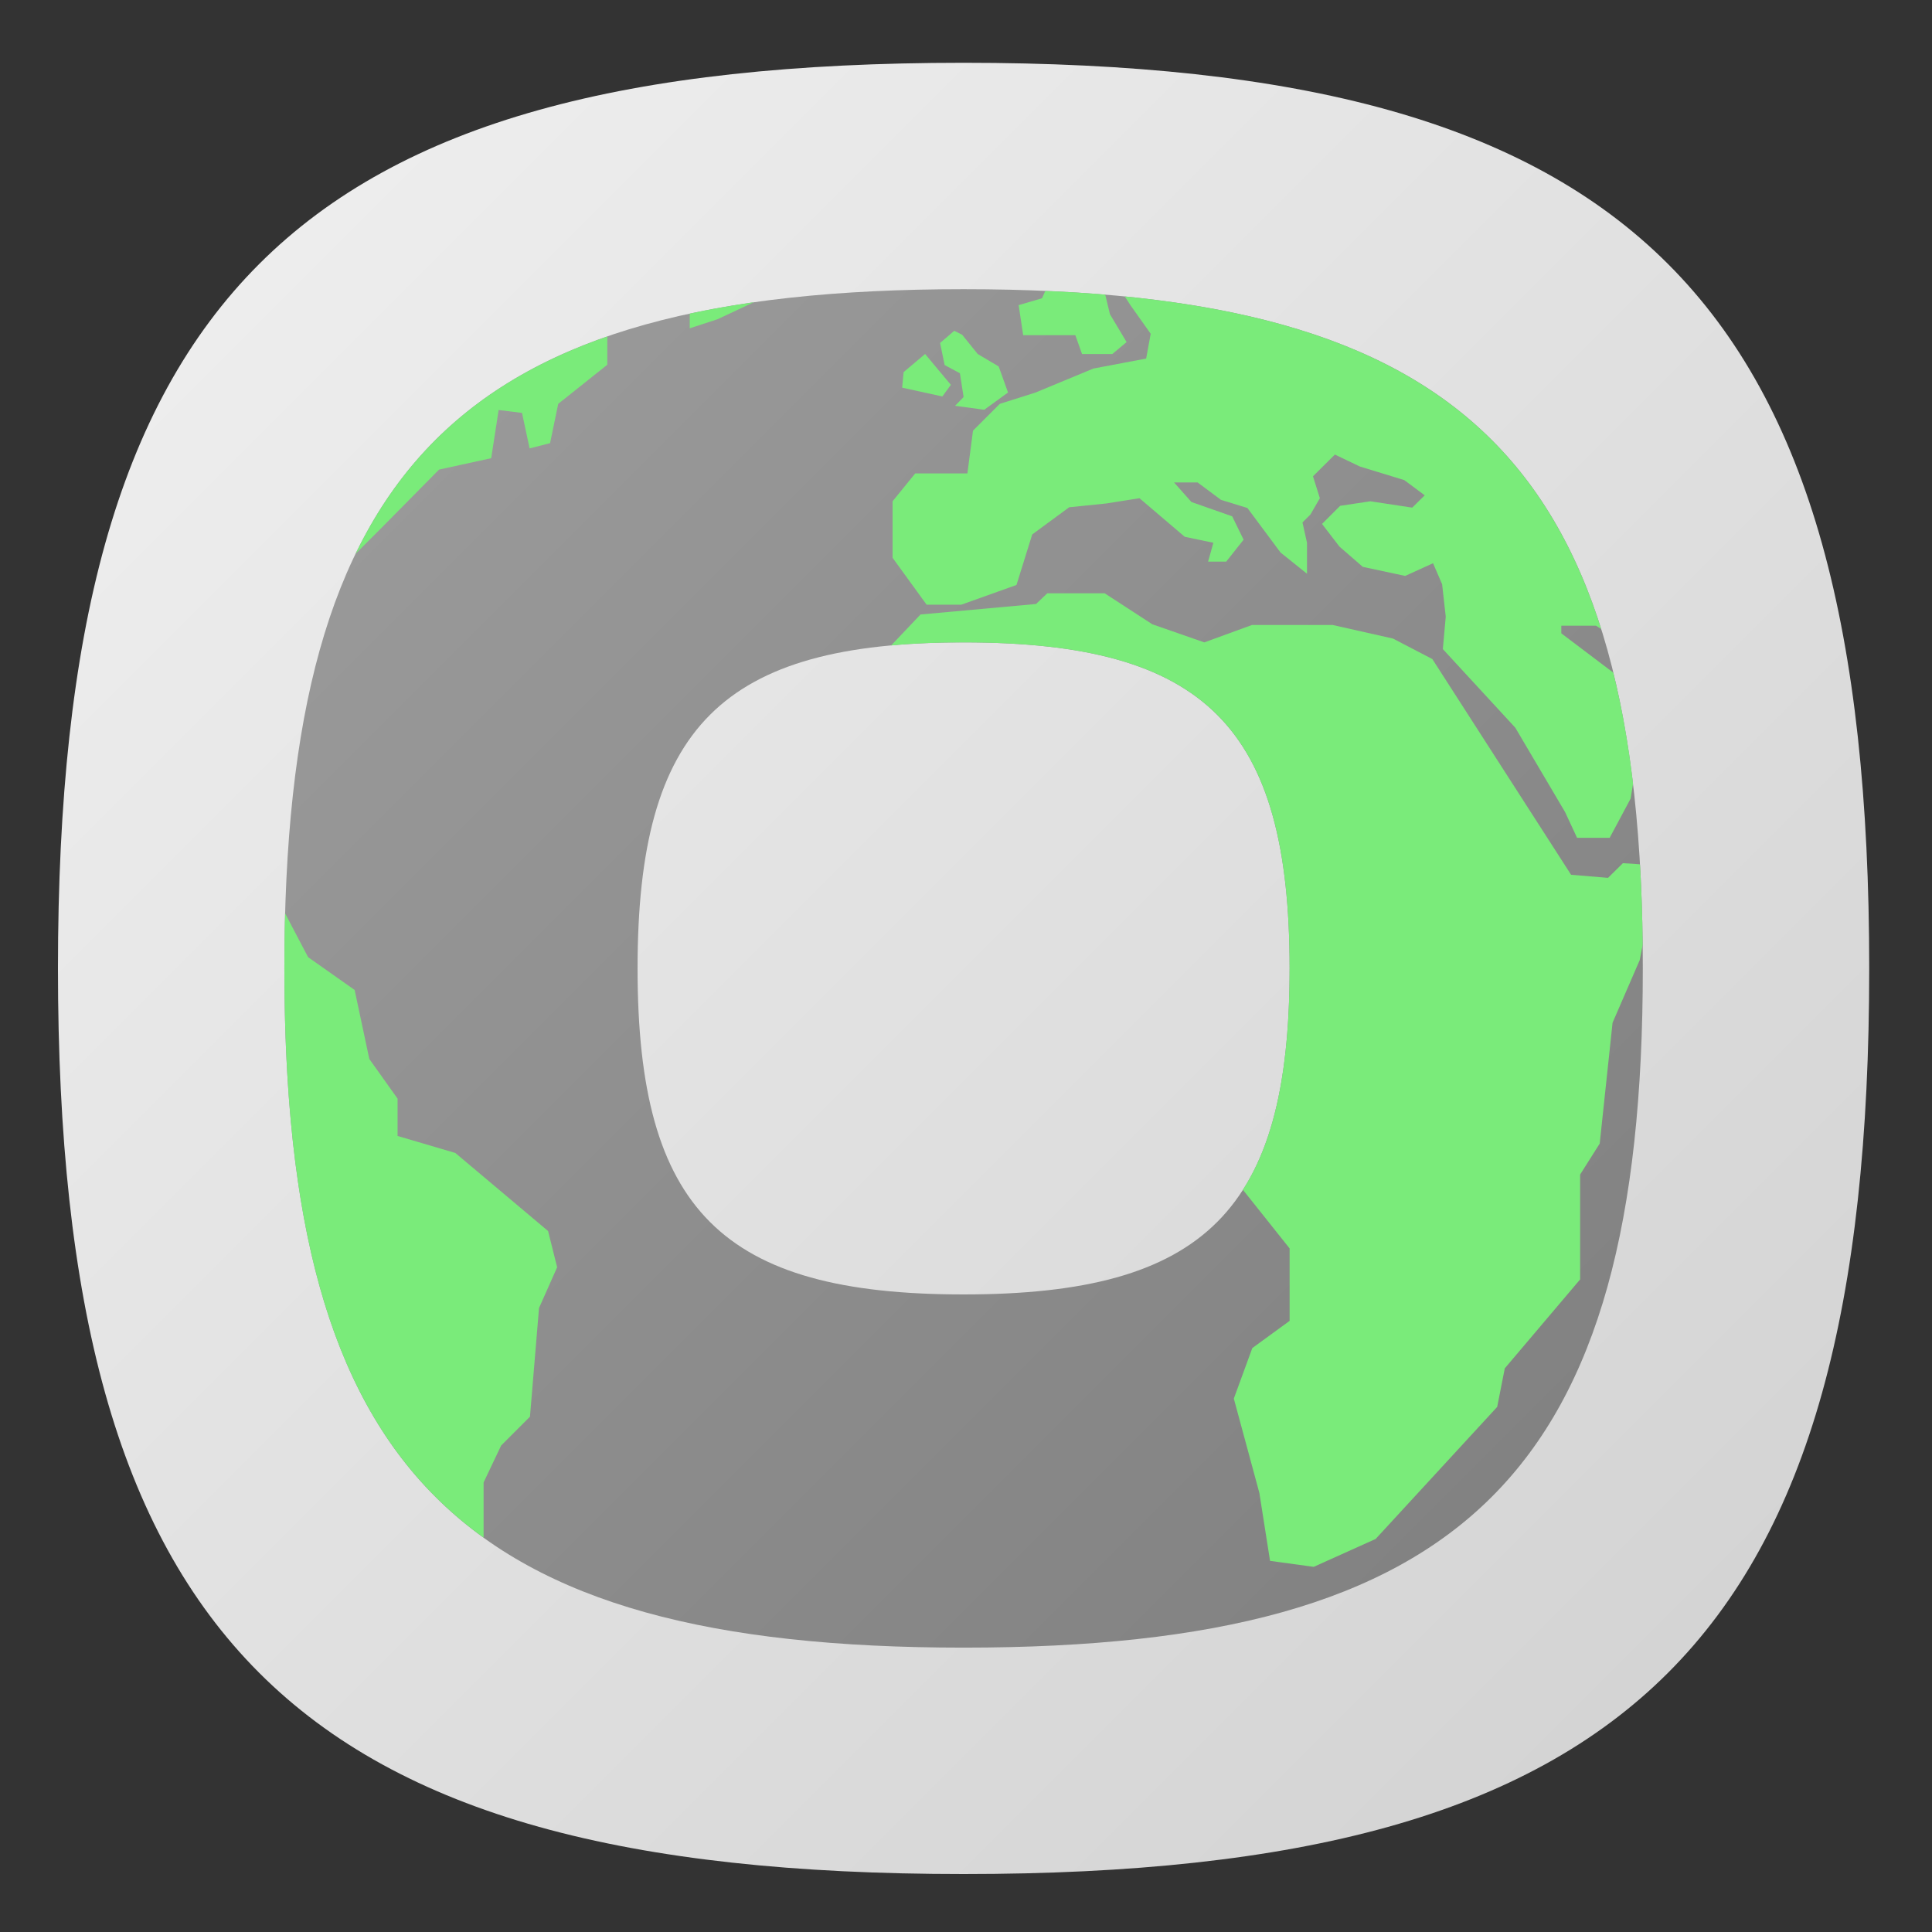<?xml version="1.0" encoding="UTF-8" standalone="no"?>
<svg
   xmlns:dc="http://purl.org/dc/elements/1.1/"
   xmlns:cc="http://creativecommons.org/ns#"
   xmlns:rdf="http://www.w3.org/1999/02/22-rdf-syntax-ns#"
   xmlns:svg="http://www.w3.org/2000/svg"
   xmlns="http://www.w3.org/2000/svg"
   xmlns:sodipodi="http://sodipodi.sourceforge.net/DTD/sodipodi-0.dtd"
   xmlns:inkscape="http://www.inkscape.org/namespaces/inkscape"
   viewBox="0 0 133.333 133.333"
   height="133.333"
   width="133.333"
   xml:space="preserve"
   id="svg2"
   version="1.1"
   sodipodi:docname="harbour-pure-maps.svg"
   inkscape:version="0.92.2 2405546, 2018-03-11"><rect x="0" y="0" width="133.333" height="133.333" fill="#333333" stroke="none"/><sodipodi:namedview
     pagecolor="#ffffff"
     bordercolor="#666666"
     borderopacity="1"
     objecttolerance="10"
     gridtolerance="10"
     guidetolerance="10"
     inkscape:pageopacity="0"
     inkscape:pageshadow="2"
     inkscape:window-width="1366"
     inkscape:window-height="706"
     id="namedview73"
     showgrid="false"
     inkscape:zoom="1.7700001"
     inkscape:cx="66.666664"
     inkscape:cy="66.666664"
     inkscape:window-x="0"
     inkscape:window-y="34"
     inkscape:window-maximized="1"
     inkscape:current-layer="svg2" /><defs
     id="defs6"><clipPath
       id="clipPath18"
       clipPathUnits="userSpaceOnUse"><path
         id="path16"
         d="M 50,100 C 12.956,100 0,87.039 0,50 v 0 C 0,12.961 12.956,0 50,0 v 0 c 37.045,0 50,12.961 50,50 v 0 c 0,37.044 -12.955,50 -50,50 z" /></clipPath><linearGradient
       id="linearGradient30"
       spreadMethod="pad"
       gradientTransform="matrix(77.781,-77.781,-77.781,-77.781,11.11,88.891)"
       gradientUnits="userSpaceOnUse"
       y2="0"
       x2="1"
       y1="0"
       x1="0"><stop
         id="stop24"
         offset="0"
         style="stop-opacity:1;stop-color:#ededed" /><stop
         id="stop26"
         offset="0"
         style="stop-opacity:1;stop-color:#ededed" /><stop
         id="stop28"
         offset="1"
         style="stop-opacity:1;stop-color:#d4d4d4" /></linearGradient><clipPath
       id="clipPath40"
       clipPathUnits="userSpaceOnUse"><path
         id="path38"
         d="M 30.875,69.125 20.834,20.834 41.392,0.276 C 44.109,0.096 46.966,0 50,0 v 0 c 37.045,0 50,12.961 50,50 v 0 c 0,3.03 -0.096,5.882 -0.275,8.595 v 0 L 79.16,79.16 Z" /></clipPath><clipPath
       id="clipPath48"
       clipPathUnits="userSpaceOnUse"><path
         id="path46"
         d="M -32768,32767 H 32767 V -32768 H -32768 Z" /></clipPath><linearGradient
       id="linearGradient56"
       spreadMethod="pad"
       gradientTransform="matrix(58.016,-58.016,-58.016,-58.016,30.872,69.122)"
       gradientUnits="userSpaceOnUse"
       y2="0"
       x2="1"
       y1="0"
       x1="0"><stop
         id="stop50"
         offset="0"
         style="stop-opacity:0.12;stop-color:#ffffff" /><stop
         id="stop52"
         offset="0"
         style="stop-opacity:0.12;stop-color:#ffffff" /><stop
         id="stop54"
         offset="1"
         style="stop-opacity:0;stop-color:#ffffff" /></linearGradient><mask
       id="mask58"
       height="1"
       width="1"
       y="0"
       x="0"
       maskUnits="userSpaceOnUse"><g
         id="g68"><g
           id="g66"
           clip-path="url(#clipPath48)"><g
             id="g64"><g
               id="g62"><path
                 id="path60"
                 style="fill:url(#linearGradient56);stroke:none"
                 d="M -32768,32767 H 32767 V -32768 H -32768 Z" /></g></g></g></g></mask><linearGradient
       id="linearGradient80"
       spreadMethod="pad"
       gradientTransform="matrix(58.016,-58.016,-58.016,-58.016,30.872,69.122)"
       gradientUnits="userSpaceOnUse"
       y2="0"
       x2="1"
       y1="0"
       x1="0"><stop
         id="stop74"
         offset="0"
         style="stop-opacity:1;stop-color:#000000" /><stop
         id="stop76"
         offset="0"
         style="stop-opacity:1;stop-color:#000000" /><stop
         id="stop78"
         offset="1"
         style="stop-opacity:1;stop-color:#000000" /></linearGradient><clipPath
       id="clipPath90"
       clipPathUnits="userSpaceOnUse"><path
         id="path88"
         d="M 12.5,50 C 12.5,22.221 22.217,12.5 50,12.5 v 0 c 27.783,0 37.5,9.721 37.5,37.5 v 0 c 0,27.783 -9.717,37.5 -37.5,37.5 v 0 C 22.217,87.5 12.5,77.779 12.5,50 M 32,50 c 0,13.334 4.664,18 18,18 v 0 c 13.336,0 18,-4.664 18,-18 v 0 C 68,36.666 63.336,32 50,32 v 0 C 36.664,32 32,36.666 32,50" /></clipPath><linearGradient
       id="linearGradient102"
       spreadMethod="pad"
       gradientTransform="matrix(58.336,-58.336,-58.336,-58.336,20.832,79.168)"
       gradientUnits="userSpaceOnUse"
       y2="0"
       x2="1"
       y1="0"
       x1="0"><stop
         id="stop96"
         offset="0"
         style="stop-opacity:1;stop-color:#999999" /><stop
         id="stop98"
         offset="0"
         style="stop-opacity:1;stop-color:#999999" /><stop
         id="stop100"
         offset="1"
         style="stop-opacity:1;stop-color:#828282" /></linearGradient><clipPath
       id="clipPath112"
       clipPathUnits="userSpaceOnUse"><path
         id="path110"
         d="M 0,100 H 100 V 0 H 0 Z" /></clipPath></defs><g
     transform="matrix(1.25,0,0,-1.25,4,129.333)"
     id="g10"><g
       id="g12"><g
         clip-path="url(#clipPath18)"
         id="g14"><g
           id="g20"><g
             id="g22"><path
               id="path32"
               style="fill:url(#linearGradient30);stroke:none"
               d="M 50,100 C 12.956,100 0,87.039 0,50 v 0 C 0,12.961 12.956,0 50,0 v 0 c 37.045,0 50,12.961 50,50 v 0 c 0,37.044 -12.955,50 -50,50 z"
               inkscape:connector-curvature="0" /></g></g></g></g><g
       id="g34"><g
         clip-path="url(#clipPath40)"
         id="g36"><g
           id="g42"><g
             id="g44" /><g
             mask="url(#mask58)"
             id="g70"><g
               id="g72"><path
                 id="path82"
                 style="fill:url(#linearGradient80);stroke:none"
                 d="M 30.875,69.125 20.834,20.834 41.392,0.276 C 44.109,0.096 46.966,0 50,0 v 0 c 37.045,0 50,12.961 50,50 v 0 c 0,3.03 -0.096,5.882 -0.275,8.595 v 0 L 79.16,79.16 Z"
                 inkscape:connector-curvature="0" /></g></g></g></g></g><g
       id="g84"><g
         clip-path="url(#clipPath90)"
         id="g86"><g
           id="g92"><g
             id="g94"><path
               id="path104"
               style="fill:url(#linearGradient102);stroke:none"
               d="M 12.5,50 C 12.5,22.221 22.217,12.5 50,12.5 v 0 c 27.783,0 37.5,9.721 37.5,37.5 v 0 c 0,27.783 -9.717,37.5 -37.5,37.5 v 0 C 22.217,87.5 12.5,77.779 12.5,50 M 32,50 c 0,13.334 4.664,18 18,18 v 0 c 13.336,0 18,-4.664 18,-18 v 0 C 68,36.666 63.336,32 50,32 v 0 C 36.664,32 32,36.666 32,50"
               inkscape:connector-curvature="0" /></g></g></g></g><g
       id="g106"><g
         clip-path="url(#clipPath112)"
         id="g108"><g
           transform="translate(16.43,72.89)"
           id="g114"><path
             id="path116"
             style="fill:#7aeb7a;fill-opacity:1;fill-rule:nonzero;stroke:none"
             d="M 0,0 1.4,1.4 4.61,4.65 7.49,5.28 7.9,7.94 9.19,7.78 9.61,5.82 l 1.13,0.29 0.45,2.17 2.71,2.16 V 12 C 7.34,9.73 2.84,5.86 0,0"
             inkscape:connector-curvature="0" /></g><g
           transform="translate(49.87,70.08)"
           id="g118"><path
             id="path120"
             style="fill:#7aeb7a;fill-opacity:1;fill-rule:nonzero;stroke:none"
             d="m 0,0 3.05,1.09 0.87,2.79 2.04,1.5 2.05,0.21 1.83,0.29 2.5,-2.13 1.58,-0.33 -0.29,-1.04 h 1 l 0.96,1.21 -0.63,1.29 -2.25,0.79 -0.96,1.08 h 1.3 L 14.34,5.79 15.8,5.34 17.63,2.88 19.09,1.71 v 1.71 l -0.25,1.12 0.44,0.44 0.52,0.9 -0.38,1.21 1.21,1.2 1.38,-0.66 2.45,-0.75 1.13,-0.84 -0.691,-0.68 -2.309,0.35 -1.67,-0.25 -1,-1 0.96,-1.25 1.29,-1.12 2.34,-0.5 1.54,0.7 0.5,-1.16 0.2,-1.79 -0.16,-1.79 4,-4.34 2.75,-4.66 0.66,-1.42 h 1.8 l 1.16,2.17 0.13,0.81 v 0.02 c -0.26,2.2 -0.62,4.22 -1.09,6.12 l -2.87,2.17 v 0.42 h 1.92 l 0.28,-0.18 C 31.729,10.1 23.6,15.57 9.03,17.02 L 9.34,16.54 10.46,14.96 10.21,13.59 7.3,13.04 4.09,11.71 2.13,11.09 0.65,9.61 0.34,7.25 H -2.54 L -3.79,5.71 V 2.59 L -1.91,0 Z"
             inkscape:connector-curvature="0" /></g><g
           transform="translate(56.17,84.96)"
           id="g122"><path
             id="path124"
             style="fill:#7aeb7a;fill-opacity:1;fill-rule:nonzero;stroke:none"
             d="M 0,0 0.37,-1.04 H 2.04 L 2.83,-0.38 1.91,1.16 1.65,2.24 C 0.59,2.33 -0.51,2.4 -1.65,2.44 H -1.66 L -1.84,2.04 -3.13,1.66 -2.88,0 Z"
             inkscape:connector-curvature="0" /></g><g
           transform="translate(87.35,55.66)"
           id="g126"><path
             id="path128"
             style="fill:#7aeb7a;fill-opacity:1;fill-rule:nonzero;stroke:none"
             d="m 0,0 v 0.03 l -0.02,0.06 -0.929,0.06 -0.821,-0.81 -2.04,0.17 -7.66,11.91 -2.17,1.13 -3.33,0.75 h -4.46 l -2.63,-0.96 -2.87,1 -2.63,1.71 h -3.169 l -0.621,-0.59 -6.379,-0.58 -1.621,-1.71 c 1.241,0.12 2.57,0.17 4,0.17 13.34,0 18,-4.66 18,-18 0,-5.41 -0.769,-9.401 -2.58,-12.22 l 2.58,-3.24 v -4 l -2.059,-1.5 -1.021,-2.79 1.41,-5.21 0.59,-3.75 2.41,-0.33 3.42,1.54 6.71,7.29 0.42,2.13 4.16,4.91 v 5.79 l 1.081,1.71 0.709,6.67 1.5,3.46 0.161,0.83 v 0.03 C 0.131,-2.84 0.08,-1.39 0,0"
             inkscape:connector-curvature="0" /></g><g
           transform="translate(21.94,39.81)"
           id="g130"><path
             id="path132"
             style="fill:#7aeb7a;fill-opacity:1;fill-rule:nonzero;stroke:none"
             d="M 0,0 -3.19,0.94 V 3 L -4.75,5.19 -5.56,9 -8.13,10.811 -9.4,13.23 c -0.03,-0.99 -0.04,-2 -0.04,-3.04 0,-15.82 3.15,-25.78 11,-31.429 v 3.05 l 0.97,2.04 1.59,1.589 0.5,6 1,2.25 -0.5,2 z"
             inkscape:connector-curvature="0" /></g><g
           transform="translate(49.797,82.859)"
           id="g134"><path
             id="path136"
             style="fill:#7aeb7a;fill-opacity:1;fill-rule:nonzero;stroke:none"
             d="M 0,0 0.203,-1.312 -0.266,-1.797 1.344,-2.016 2.656,-1.062 2.141,0.375 0.984,1.062 0.125,2.125 -0.312,2.344 -1.094,1.672 -0.844,0.453 Z"
             inkscape:connector-curvature="0" /></g><g
           transform="translate(49.297,82.219)"
           id="g138"><path
             id="path140"
             style="fill:#7aeb7a;fill-opacity:1;fill-rule:nonzero;stroke:none"
             d="m 0,0 -1.422,1.703 -1.187,-1 -0.079,-0.859 2.219,-0.485 z"
             inkscape:connector-curvature="0" /></g><g
           transform="translate(34.88,85.34)"
           id="g142"><path
             id="path144"
             style="fill:#7aeb7a;fill-opacity:1;fill-rule:nonzero;stroke:none"
             d="M 0,0 1.53,0.5 3.54,1.44 C 2.31,1.26 1.13,1.06 0,0.81 Z"
             inkscape:connector-curvature="0" /></g></g></g></g></svg>
